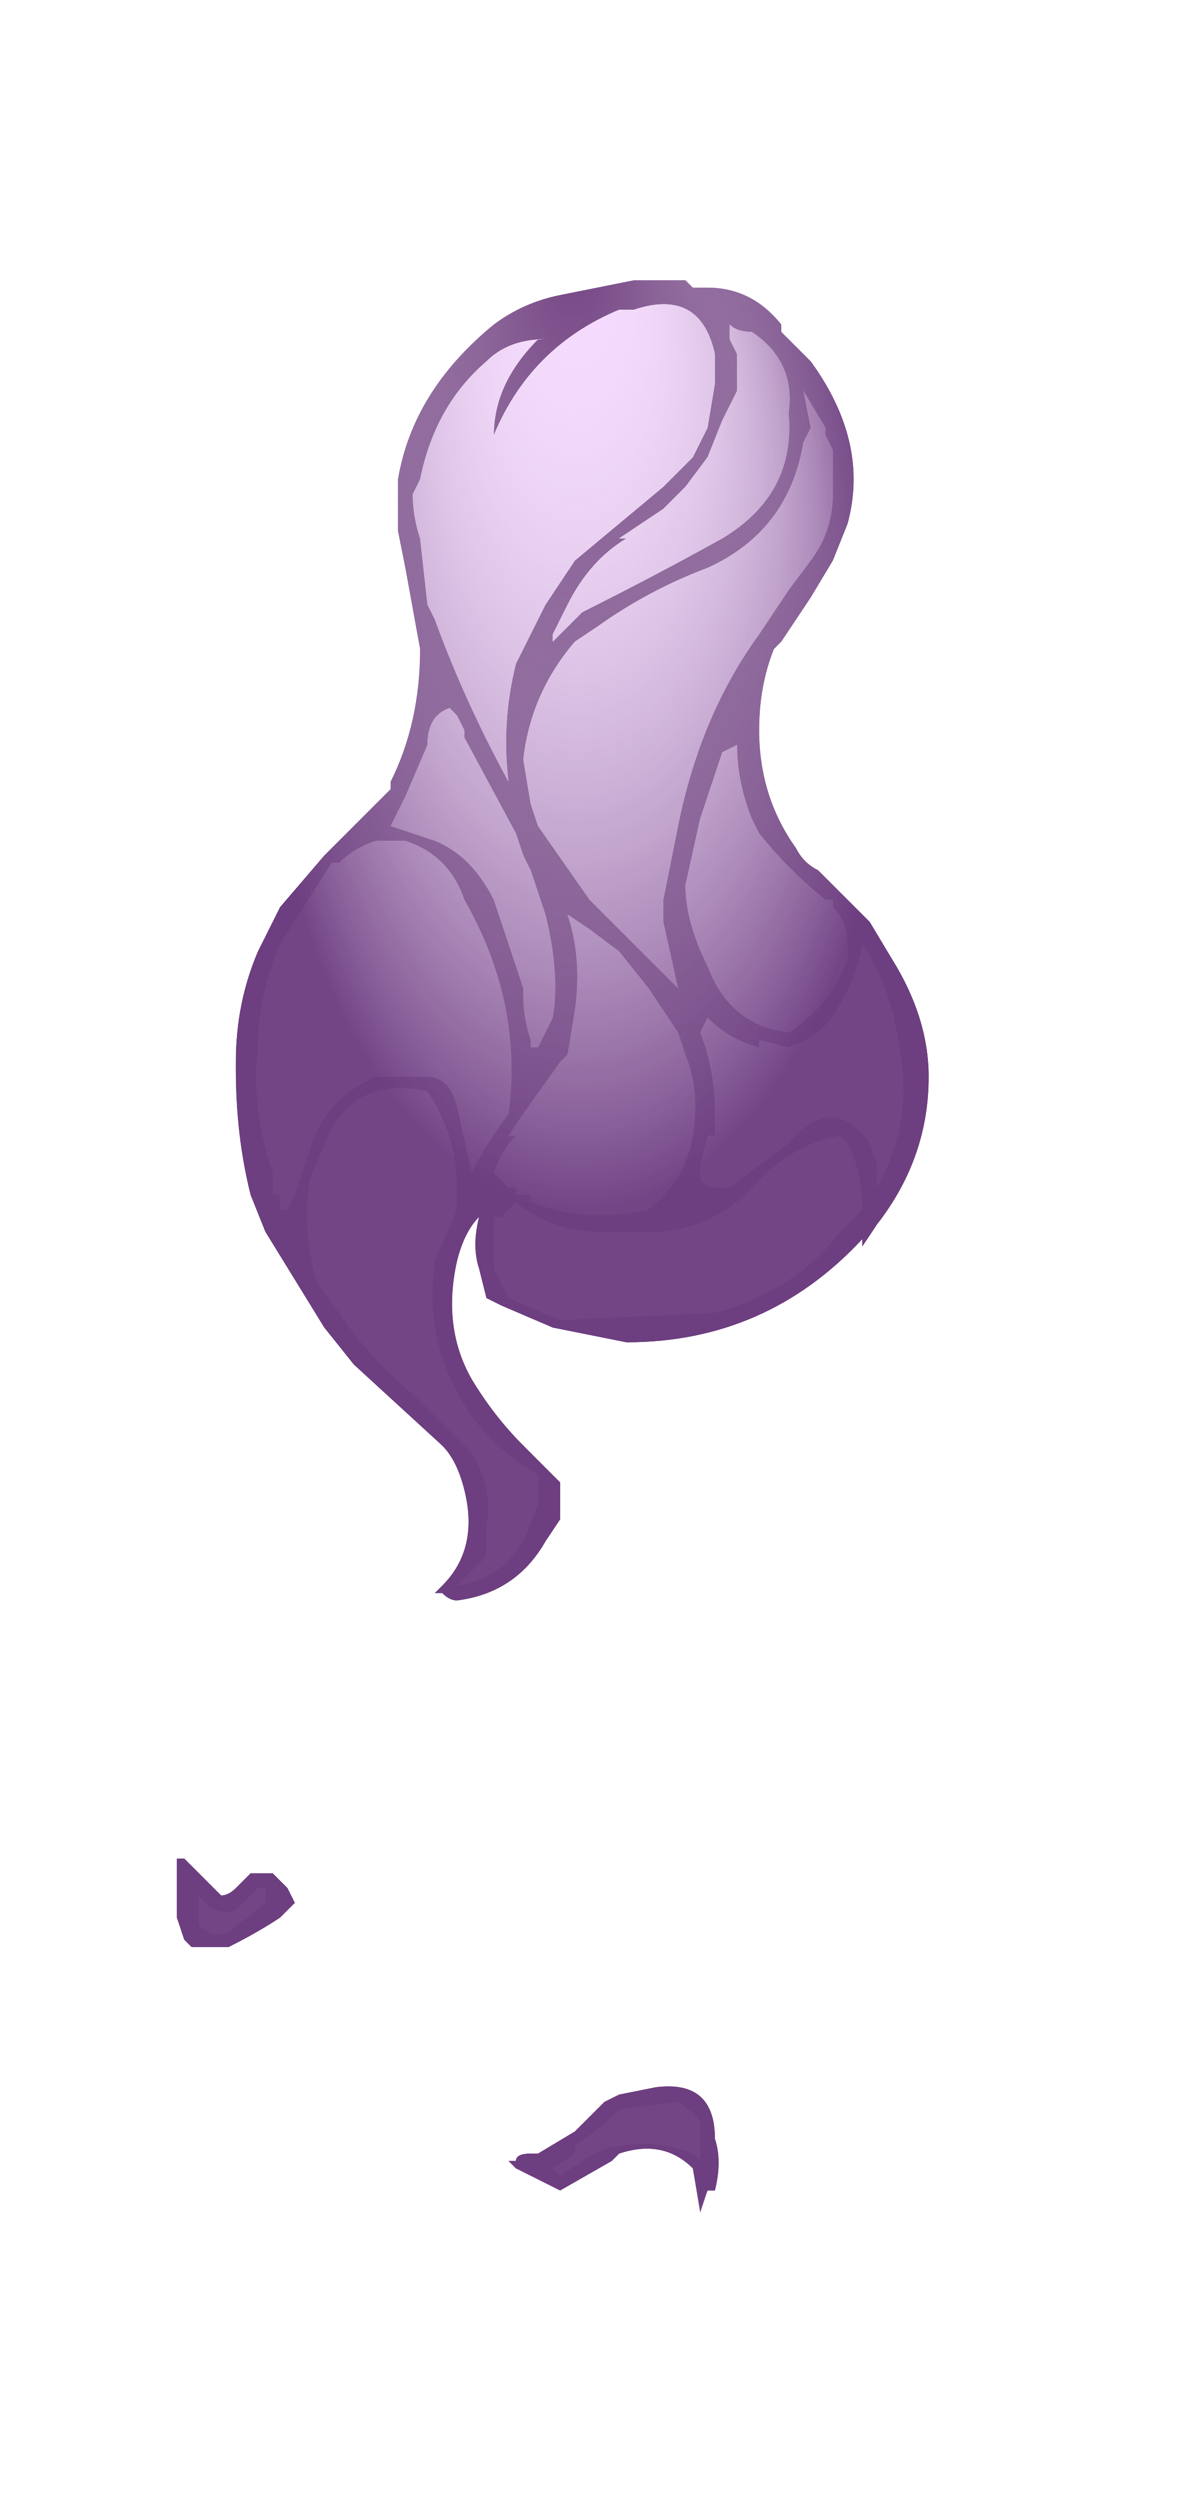 <?xml version="1.0" encoding="UTF-8" standalone="no"?>
<svg xmlns:ffdec="https://www.free-decompiler.com/flash" xmlns:xlink="http://www.w3.org/1999/xlink" ffdec:objectType="frame" height="118.65px" width="56.7px" xmlns="http://www.w3.org/2000/svg">
  <g transform="matrix(1.0, 0.0, 0.0, 1.0, 28.2, 23.9)">
    <use ffdec:characterId="3229" height="13.1" transform="matrix(7.0, 0.0, 0.0, 7.0, -19.8, -10.6)" width="5.1" xlink:href="#shape0"/>
    <clipPath id="clipPath0" transform="matrix(7.0, 0.0, 0.0, 7.0, -13.85, 77.25)">
      <path d="M3.25 -12.2 L3.45 -12.0 Q3.85 -11.45 3.7 -10.9 L3.6 -10.65 3.45 -10.4 3.25 -10.1 3.2 -10.05 Q3.1 -9.8 3.1 -9.5 3.1 -9.05 3.35 -8.7 3.4 -8.6 3.5 -8.55 L3.85 -8.2 4.0 -7.95 Q4.25 -7.55 4.25 -7.15 4.25 -6.6 3.9 -6.15 L3.8 -6.0 3.8 -6.05 Q3.15 -5.35 2.2 -5.35 L1.7 -5.45 1.35 -5.6 1.25 -5.65 1.2 -5.85 Q1.15 -6.0 1.2 -6.2 1.1 -6.1 1.05 -5.9 0.95 -5.45 1.15 -5.1 1.3 -4.85 1.5 -4.65 L1.75 -4.4 Q1.75 -4.25 1.75 -4.15 L1.65 -4.0 Q1.45 -3.65 1.05 -3.6 1.0 -3.6 0.95 -3.65 L0.9 -3.65 0.95 -3.7 Q1.2 -3.95 1.1 -4.35 1.05 -4.55 0.95 -4.65 L0.35 -5.2 0.15 -5.45 -0.25 -6.1 -0.35 -6.35 Q-0.45 -6.75 -0.45 -7.2 L-0.45 -7.25 Q-0.45 -7.65 -0.3 -8.0 L-0.15 -8.3 0.15 -8.65 0.6 -9.1 0.6 -9.15 Q0.8 -9.55 0.8 -10.05 L0.7 -10.6 0.65 -10.85 0.65 -11.2 Q0.75 -11.8 1.3 -12.25 1.5 -12.4 1.75 -12.45 L2.25 -12.55 2.6 -12.55 2.65 -12.5 2.75 -12.5 Q3.05 -12.5 3.25 -12.25 L3.25 -12.2 M2.4 -0.3 Q2.8 -0.35 2.8 0.05 2.85 0.2 2.8 0.4 L2.75 0.4 2.7 0.55 2.65 0.25 Q2.45 0.05 2.15 0.15 L2.1 0.2 1.75 0.4 1.45 0.25 1.4 0.2 1.45 0.2 Q1.45 0.15 1.55 0.15 L1.6 0.15 1.85 0.0 2.05 -0.2 2.15 -0.25 2.4 -0.3 M-0.8 -1.85 L-0.55 -1.6 Q-0.5 -1.6 -0.45 -1.65 L-0.35 -1.75 -0.2 -1.75 -0.1 -1.65 -0.05 -1.55 -0.15 -1.45 Q-0.3 -1.35 -0.5 -1.25 L-0.75 -1.25 -0.8 -1.3 -0.85 -1.45 -0.85 -1.85 -0.8 -1.85" fill="#703f80" fill-rule="evenodd" stroke="none"/>
    </clipPath>
    <g clip-path="url(#clipPath0)">
      <use ffdec:characterId="3218" height="16.95" transform="matrix(7.0, 0.0, 0.0, 7.0, -28.2, -23.9)" width="8.1" xlink:href="#shape2"/>
    </g>
  </g>
  <defs>
    <g id="shape0" transform="matrix(1.0, 0.0, 0.0, 1.0, 0.85, 12.55)">
      <path d="M2.7 0.5 L2.7 0.5" fill="#ff0000" fill-rule="evenodd" stroke="none"/>
      <path d="M3.25 -12.2 L3.45 -12.0 Q3.85 -11.45 3.7 -10.9 L3.6 -10.65 3.45 -10.4 3.25 -10.1 3.2 -10.05 Q3.1 -9.8 3.1 -9.5 3.1 -9.05 3.35 -8.7 3.4 -8.6 3.5 -8.55 L3.85 -8.2 4.0 -7.95 Q4.25 -7.55 4.25 -7.15 4.25 -6.6 3.9 -6.15 L3.8 -6.0 3.8 -6.05 Q3.15 -5.35 2.2 -5.35 L1.7 -5.45 1.35 -5.6 1.25 -5.65 1.2 -5.85 Q1.15 -6.0 1.2 -6.2 1.1 -6.1 1.05 -5.9 0.95 -5.45 1.15 -5.1 1.3 -4.85 1.5 -4.65 L1.75 -4.4 Q1.75 -4.25 1.75 -4.15 L1.65 -4.0 Q1.45 -3.65 1.05 -3.6 1.0 -3.6 0.95 -3.65 L0.9 -3.65 0.95 -3.7 Q1.2 -3.95 1.1 -4.35 1.05 -4.55 0.95 -4.65 L0.35 -5.2 0.15 -5.45 -0.25 -6.1 -0.35 -6.35 Q-0.45 -6.75 -0.45 -7.2 L-0.45 -7.25 Q-0.45 -7.65 -0.3 -8.0 L-0.15 -8.3 0.15 -8.65 0.6 -9.1 0.6 -9.15 Q0.8 -9.55 0.8 -10.05 L0.7 -10.6 0.65 -10.85 0.65 -11.2 Q0.75 -11.8 1.3 -12.25 1.5 -12.4 1.75 -12.45 L2.25 -12.55 2.6 -12.55 2.65 -12.5 2.75 -12.5 Q3.05 -12.5 3.25 -12.25 L3.25 -12.2 M2.9 -12.15 L2.95 -12.05 2.95 -11.8 2.85 -11.6 2.75 -11.35 2.6 -11.15 2.45 -11.0 2.15 -10.8 2.2 -10.8 Q1.95 -10.65 1.8 -10.35 L1.7 -10.15 1.7 -10.1 1.9 -10.3 Q2.4 -10.55 2.85 -10.8 3.35 -11.1 3.3 -11.65 3.35 -12.0 3.05 -12.2 2.95 -12.2 2.9 -12.25 L2.9 -12.15 M3.45 -11.55 L3.4 -11.45 Q3.3 -10.85 2.75 -10.6 2.35 -10.45 2.0 -10.2 L1.85 -10.1 Q1.55 -9.75 1.5 -9.3 L1.55 -9.0 1.6 -8.85 1.95 -8.35 2.55 -7.75 2.45 -8.2 2.45 -8.35 2.55 -8.85 Q2.7 -9.6 3.1 -10.15 L3.3 -10.45 3.45 -10.65 Q3.6 -10.85 3.6 -11.1 L3.6 -11.4 3.55 -11.5 3.55 -11.55 3.4 -11.8 3.45 -11.55 M0.8 -11.2 L0.75 -11.1 Q0.75 -10.95 0.8 -10.8 L0.85 -10.35 0.9 -10.25 Q1.1 -9.7 1.4 -9.15 1.35 -9.55 1.45 -9.95 L1.65 -10.35 1.85 -10.65 2.45 -11.15 2.65 -11.35 2.75 -11.55 2.8 -11.85 2.8 -12.05 Q2.7 -12.5 2.25 -12.35 L2.15 -12.35 Q1.55 -12.1 1.3 -11.5 1.3 -11.85 1.6 -12.15 L1.65 -12.15 Q1.4 -12.15 1.25 -12.0 0.9 -11.7 0.8 -11.2 M2.7 -8.9 L2.6 -8.45 Q2.6 -8.2 2.75 -7.9 2.9 -7.5 3.3 -7.45 3.6 -7.65 3.7 -7.95 L3.7 -8.05 Q3.7 -8.2 3.6 -8.3 L3.6 -8.35 3.55 -8.35 Q3.3 -8.55 3.1 -8.8 L3.05 -8.9 Q2.95 -9.15 2.95 -9.4 L2.85 -9.35 2.7 -8.9 M0.6 -8.85 L0.9 -8.75 Q1.15 -8.65 1.3 -8.35 1.4 -8.05 1.5 -7.75 L1.5 -7.7 Q1.5 -7.55 1.55 -7.4 L1.55 -7.35 1.6 -7.35 1.7 -7.55 Q1.75 -7.85 1.65 -8.25 L1.55 -8.55 1.5 -8.65 1.45 -8.8 1.1 -9.45 1.1 -9.5 1.05 -9.6 1.0 -9.65 Q0.85 -9.6 0.85 -9.4 L0.7 -9.05 0.6 -8.85 M0.85 -7.15 Q1.0 -7.15 1.05 -6.95 L1.15 -6.5 Q1.25 -6.7 1.4 -6.9 1.5 -7.65 1.1 -8.35 1.0 -8.65 0.7 -8.75 L0.5 -8.75 Q0.35 -8.7 0.25 -8.6 L0.2 -8.6 -0.15 -8.05 Q-0.3 -7.7 -0.3 -7.35 -0.35 -6.95 -0.2 -6.5 L-0.2 -6.35 -0.15 -6.35 -0.15 -6.25 -0.1 -6.25 -0.05 -6.35 0.05 -6.65 Q0.15 -7.0 0.5 -7.15 L0.85 -7.15 M1.8 -8.25 Q1.9 -7.95 1.85 -7.6 L1.8 -7.3 1.75 -7.25 1.5 -6.9 1.4 -6.75 1.45 -6.75 Q1.35 -6.65 1.3 -6.5 L1.4 -6.4 1.45 -6.4 1.45 -6.35 1.55 -6.35 1.55 -6.3 Q1.95 -6.15 2.35 -6.25 2.6 -6.45 2.65 -6.75 2.7 -7.05 2.6 -7.3 L2.55 -7.45 2.35 -7.75 2.15 -8.0 1.95 -8.15 1.8 -8.25 M2.7 -7.45 Q2.8 -7.2 2.8 -6.9 L2.8 -6.75 2.75 -6.75 2.7 -6.55 2.7 -6.45 Q2.75 -6.4 2.8 -6.4 L2.9 -6.4 Q3.1 -6.55 3.3 -6.7 3.6 -7.05 3.85 -6.7 L3.9 -6.55 3.9 -6.4 Q4.15 -6.85 4.05 -7.35 4.0 -7.75 3.8 -8.05 3.75 -7.75 3.55 -7.5 3.45 -7.4 3.3 -7.35 L3.1 -7.4 3.1 -7.35 Q2.9 -7.4 2.75 -7.55 L2.7 -7.45 M3.65 -6.75 Q3.35 -6.7 3.1 -6.45 2.85 -6.15 2.45 -6.1 L2.0 -6.1 Q1.7 -6.1 1.45 -6.3 L1.35 -6.2 1.3 -6.2 Q1.3 -6.0 1.3 -5.85 L1.4 -5.65 1.75 -5.5 2.8 -5.55 Q3.35 -5.7 3.65 -6.1 L3.8 -6.25 Q3.8 -6.5 3.7 -6.7 L3.65 -6.75 M0.85 -7.05 Q0.4 -7.15 0.2 -6.8 L0.05 -6.45 Q0.0 -6.1 0.1 -5.75 L0.25 -5.55 Q0.45 -5.25 0.75 -5.0 L1.15 -4.6 Q1.3 -4.35 1.25 -4.1 L1.25 -3.9 1.05 -3.7 Q1.35 -3.75 1.5 -4.0 L1.6 -4.25 1.6 -4.45 1.45 -4.55 Q1.1 -4.8 0.95 -5.25 0.85 -5.55 0.9 -5.9 L1.05 -6.25 1.05 -6.4 Q1.05 -6.75 0.85 -7.05 M2.55 -0.2 L2.15 -0.15 2.05 -0.05 1.85 0.1 1.85 0.15 1.7 0.25 1.75 0.3 1.9 0.2 Q2.05 0.1 2.15 0.1 2.4 0.05 2.65 0.15 L2.7 0.2 2.7 -0.05 Q2.7 -0.1 2.55 -0.2 M2.7 0.5 L2.65 0.25 Q2.45 0.05 2.15 0.15 L2.1 0.2 1.75 0.4 1.45 0.25 1.4 0.2 1.45 0.2 Q1.45 0.15 1.55 0.15 L1.6 0.15 1.85 0.0 2.05 -0.2 2.15 -0.25 2.4 -0.3 Q2.8 -0.35 2.8 0.05 2.85 0.2 2.8 0.4 L2.75 0.4 2.7 0.5 M-0.15 -1.45 Q-0.3 -1.35 -0.5 -1.25 L-0.75 -1.25 -0.8 -1.3 -0.85 -1.45 -0.85 -1.85 -0.8 -1.85 -0.55 -1.6 Q-0.5 -1.6 -0.45 -1.65 L-0.35 -1.75 -0.2 -1.75 -0.1 -1.65 -0.05 -1.55 -0.15 -1.45 M-0.2 -1.65 L-0.3 -1.65 -0.45 -1.5 Q-0.6 -1.45 -0.7 -1.6 L-0.7 -1.4 Q-0.6 -1.3 -0.5 -1.35 L-0.25 -1.55 -0.25 -1.65 -0.2 -1.65" fill="#703f80" fill-rule="evenodd" stroke="none"/>
      <path d="M0.6 -8.85 L0.7 -9.05 0.85 -9.4 Q0.85 -9.6 1.0 -9.65 L1.05 -9.6 1.1 -9.5 1.1 -9.45 1.45 -8.8 1.5 -8.65 1.55 -8.55 1.65 -8.25 Q1.75 -7.85 1.7 -7.55 L1.6 -7.35 1.55 -7.35 1.55 -7.4 Q1.5 -7.55 1.5 -7.7 L1.5 -7.75 Q1.4 -8.05 1.3 -8.35 1.15 -8.65 0.9 -8.75 L0.6 -8.85 M2.7 -8.9 L2.85 -9.35 2.95 -9.4 Q2.95 -9.15 3.05 -8.9 L3.1 -8.8 Q3.3 -8.55 3.55 -8.35 L3.6 -8.35 3.6 -8.3 Q3.7 -8.2 3.7 -8.05 L3.7 -7.95 Q3.6 -7.65 3.3 -7.45 2.9 -7.5 2.75 -7.9 2.6 -8.2 2.6 -8.45 L2.7 -8.9 M0.8 -11.2 Q0.9 -11.7 1.25 -12.0 1.4 -12.15 1.65 -12.15 L1.6 -12.15 Q1.3 -11.85 1.3 -11.5 1.55 -12.1 2.15 -12.35 L2.25 -12.35 Q2.7 -12.5 2.8 -12.05 L2.8 -11.85 2.75 -11.55 2.65 -11.35 2.45 -11.15 1.85 -10.65 1.65 -10.35 1.45 -9.95 Q1.35 -9.55 1.4 -9.15 1.1 -9.7 0.9 -10.25 L0.85 -10.35 0.8 -10.8 Q0.75 -10.95 0.75 -11.1 L0.8 -11.2 M3.45 -11.55 L3.4 -11.8 3.55 -11.55 3.55 -11.5 3.6 -11.4 3.6 -11.1 Q3.6 -10.85 3.45 -10.65 L3.3 -10.45 3.1 -10.15 Q2.7 -9.6 2.55 -8.85 L2.45 -8.35 2.45 -8.2 2.55 -7.75 1.95 -8.35 1.6 -8.85 1.55 -9.0 1.5 -9.3 Q1.55 -9.75 1.85 -10.1 L2.0 -10.2 Q2.35 -10.45 2.75 -10.6 3.3 -10.85 3.4 -11.45 L3.45 -11.55 M2.9 -12.15 L2.9 -12.25 Q2.95 -12.2 3.05 -12.2 3.35 -12.0 3.3 -11.65 3.35 -11.1 2.85 -10.8 2.4 -10.55 1.9 -10.3 L1.7 -10.1 1.7 -10.15 1.8 -10.35 Q1.95 -10.65 2.2 -10.8 L2.15 -10.8 2.45 -11.0 2.6 -11.15 2.75 -11.35 2.85 -11.6 2.95 -11.8 2.95 -12.05 2.9 -12.15 M1.8 -8.25 L1.95 -8.15 2.15 -8.0 2.35 -7.75 2.55 -7.45 2.6 -7.3 Q2.7 -7.05 2.65 -6.75 2.6 -6.45 2.35 -6.25 1.95 -6.15 1.55 -6.3 L1.55 -6.35 1.45 -6.35 1.45 -6.4 1.4 -6.4 1.3 -6.5 Q1.35 -6.65 1.45 -6.75 L1.4 -6.75 1.5 -6.9 1.75 -7.25 1.8 -7.3 1.85 -7.6 Q1.9 -7.95 1.8 -8.25 M0.85 -7.15 L0.5 -7.15 Q0.15 -7.0 0.05 -6.65 L-0.05 -6.35 -0.1 -6.25 -0.15 -6.25 -0.15 -6.35 -0.2 -6.35 -0.2 -6.5 Q-0.35 -6.95 -0.3 -7.35 -0.3 -7.7 -0.15 -8.05 L0.2 -8.6 0.25 -8.6 Q0.35 -8.7 0.5 -8.75 L0.7 -8.75 Q1.0 -8.65 1.1 -8.35 1.5 -7.65 1.4 -6.9 1.25 -6.7 1.15 -6.5 L1.05 -6.95 Q1.0 -7.15 0.85 -7.15 M2.55 -0.2 Q2.7 -0.1 2.7 -0.05 L2.7 0.2 2.65 0.15 Q2.4 0.05 2.15 0.1 2.05 0.1 1.9 0.2 L1.75 0.3 1.7 0.25 1.85 0.15 1.85 0.1 2.05 -0.05 2.15 -0.15 2.55 -0.2 M0.85 -7.05 Q1.05 -6.75 1.05 -6.4 L1.05 -6.25 0.9 -5.9 Q0.85 -5.55 0.95 -5.25 1.1 -4.8 1.45 -4.55 L1.6 -4.45 1.6 -4.25 1.5 -4.0 Q1.35 -3.75 1.05 -3.7 L1.25 -3.9 1.25 -4.1 Q1.3 -4.35 1.15 -4.6 L0.75 -5.0 Q0.45 -5.25 0.25 -5.55 L0.1 -5.75 Q0.0 -6.1 0.05 -6.45 L0.2 -6.8 Q0.4 -7.15 0.85 -7.05 M3.65 -6.75 L3.7 -6.7 Q3.8 -6.5 3.8 -6.25 L3.65 -6.1 Q3.35 -5.7 2.8 -5.55 L1.75 -5.5 1.4 -5.65 1.3 -5.85 Q1.3 -6.0 1.3 -6.2 L1.35 -6.2 1.45 -6.3 Q1.7 -6.1 2.0 -6.1 L2.45 -6.1 Q2.85 -6.15 3.1 -6.45 3.35 -6.7 3.65 -6.75 M2.7 -7.45 L2.75 -7.55 Q2.9 -7.4 3.1 -7.35 L3.1 -7.4 3.3 -7.35 Q3.45 -7.4 3.55 -7.5 3.75 -7.75 3.8 -8.05 4.0 -7.75 4.05 -7.35 4.15 -6.85 3.9 -6.4 L3.9 -6.55 3.85 -6.7 Q3.6 -7.05 3.3 -6.7 3.1 -6.55 2.9 -6.4 L2.8 -6.4 Q2.75 -6.4 2.7 -6.45 L2.7 -6.55 2.75 -6.75 2.8 -6.75 2.8 -6.9 Q2.8 -7.2 2.7 -7.45 M-0.2 -1.65 L-0.25 -1.65 -0.25 -1.55 -0.5 -1.35 Q-0.6 -1.3 -0.7 -1.4 L-0.7 -1.6 Q-0.6 -1.45 -0.45 -1.5 L-0.3 -1.65 -0.2 -1.65" fill="#f6d9ff" fill-rule="evenodd" stroke="none"/>
    </g>
    <g id="shape2" transform="matrix(1.0, 0.0, 0.0, 1.0, 2.05, 14.45)">
      <path d="M6.05 2.5 L-2.05 2.5 -2.05 -14.45 6.05 -14.45 6.05 2.5" fill="url(#gradient0)" fill-rule="evenodd" stroke="none"/>
    </g>
    <radialGradient cx="0" cy="0" fx="608.0" fy="0" gradientTransform="matrix(-1.0E-4, -0.009, 0.005, -1.0E-4, 1.9, -7.5)" gradientUnits="userSpaceOnUse" id="gradient0" r="819.2" spreadMethod="pad">
      <stop offset="0.0" stop-color="#ffffff" stop-opacity="0.0"/>
      <stop offset="0.525" stop-color="#6d3e80" stop-opacity="0.961"/>
    </radialGradient>
  </defs>
</svg>
